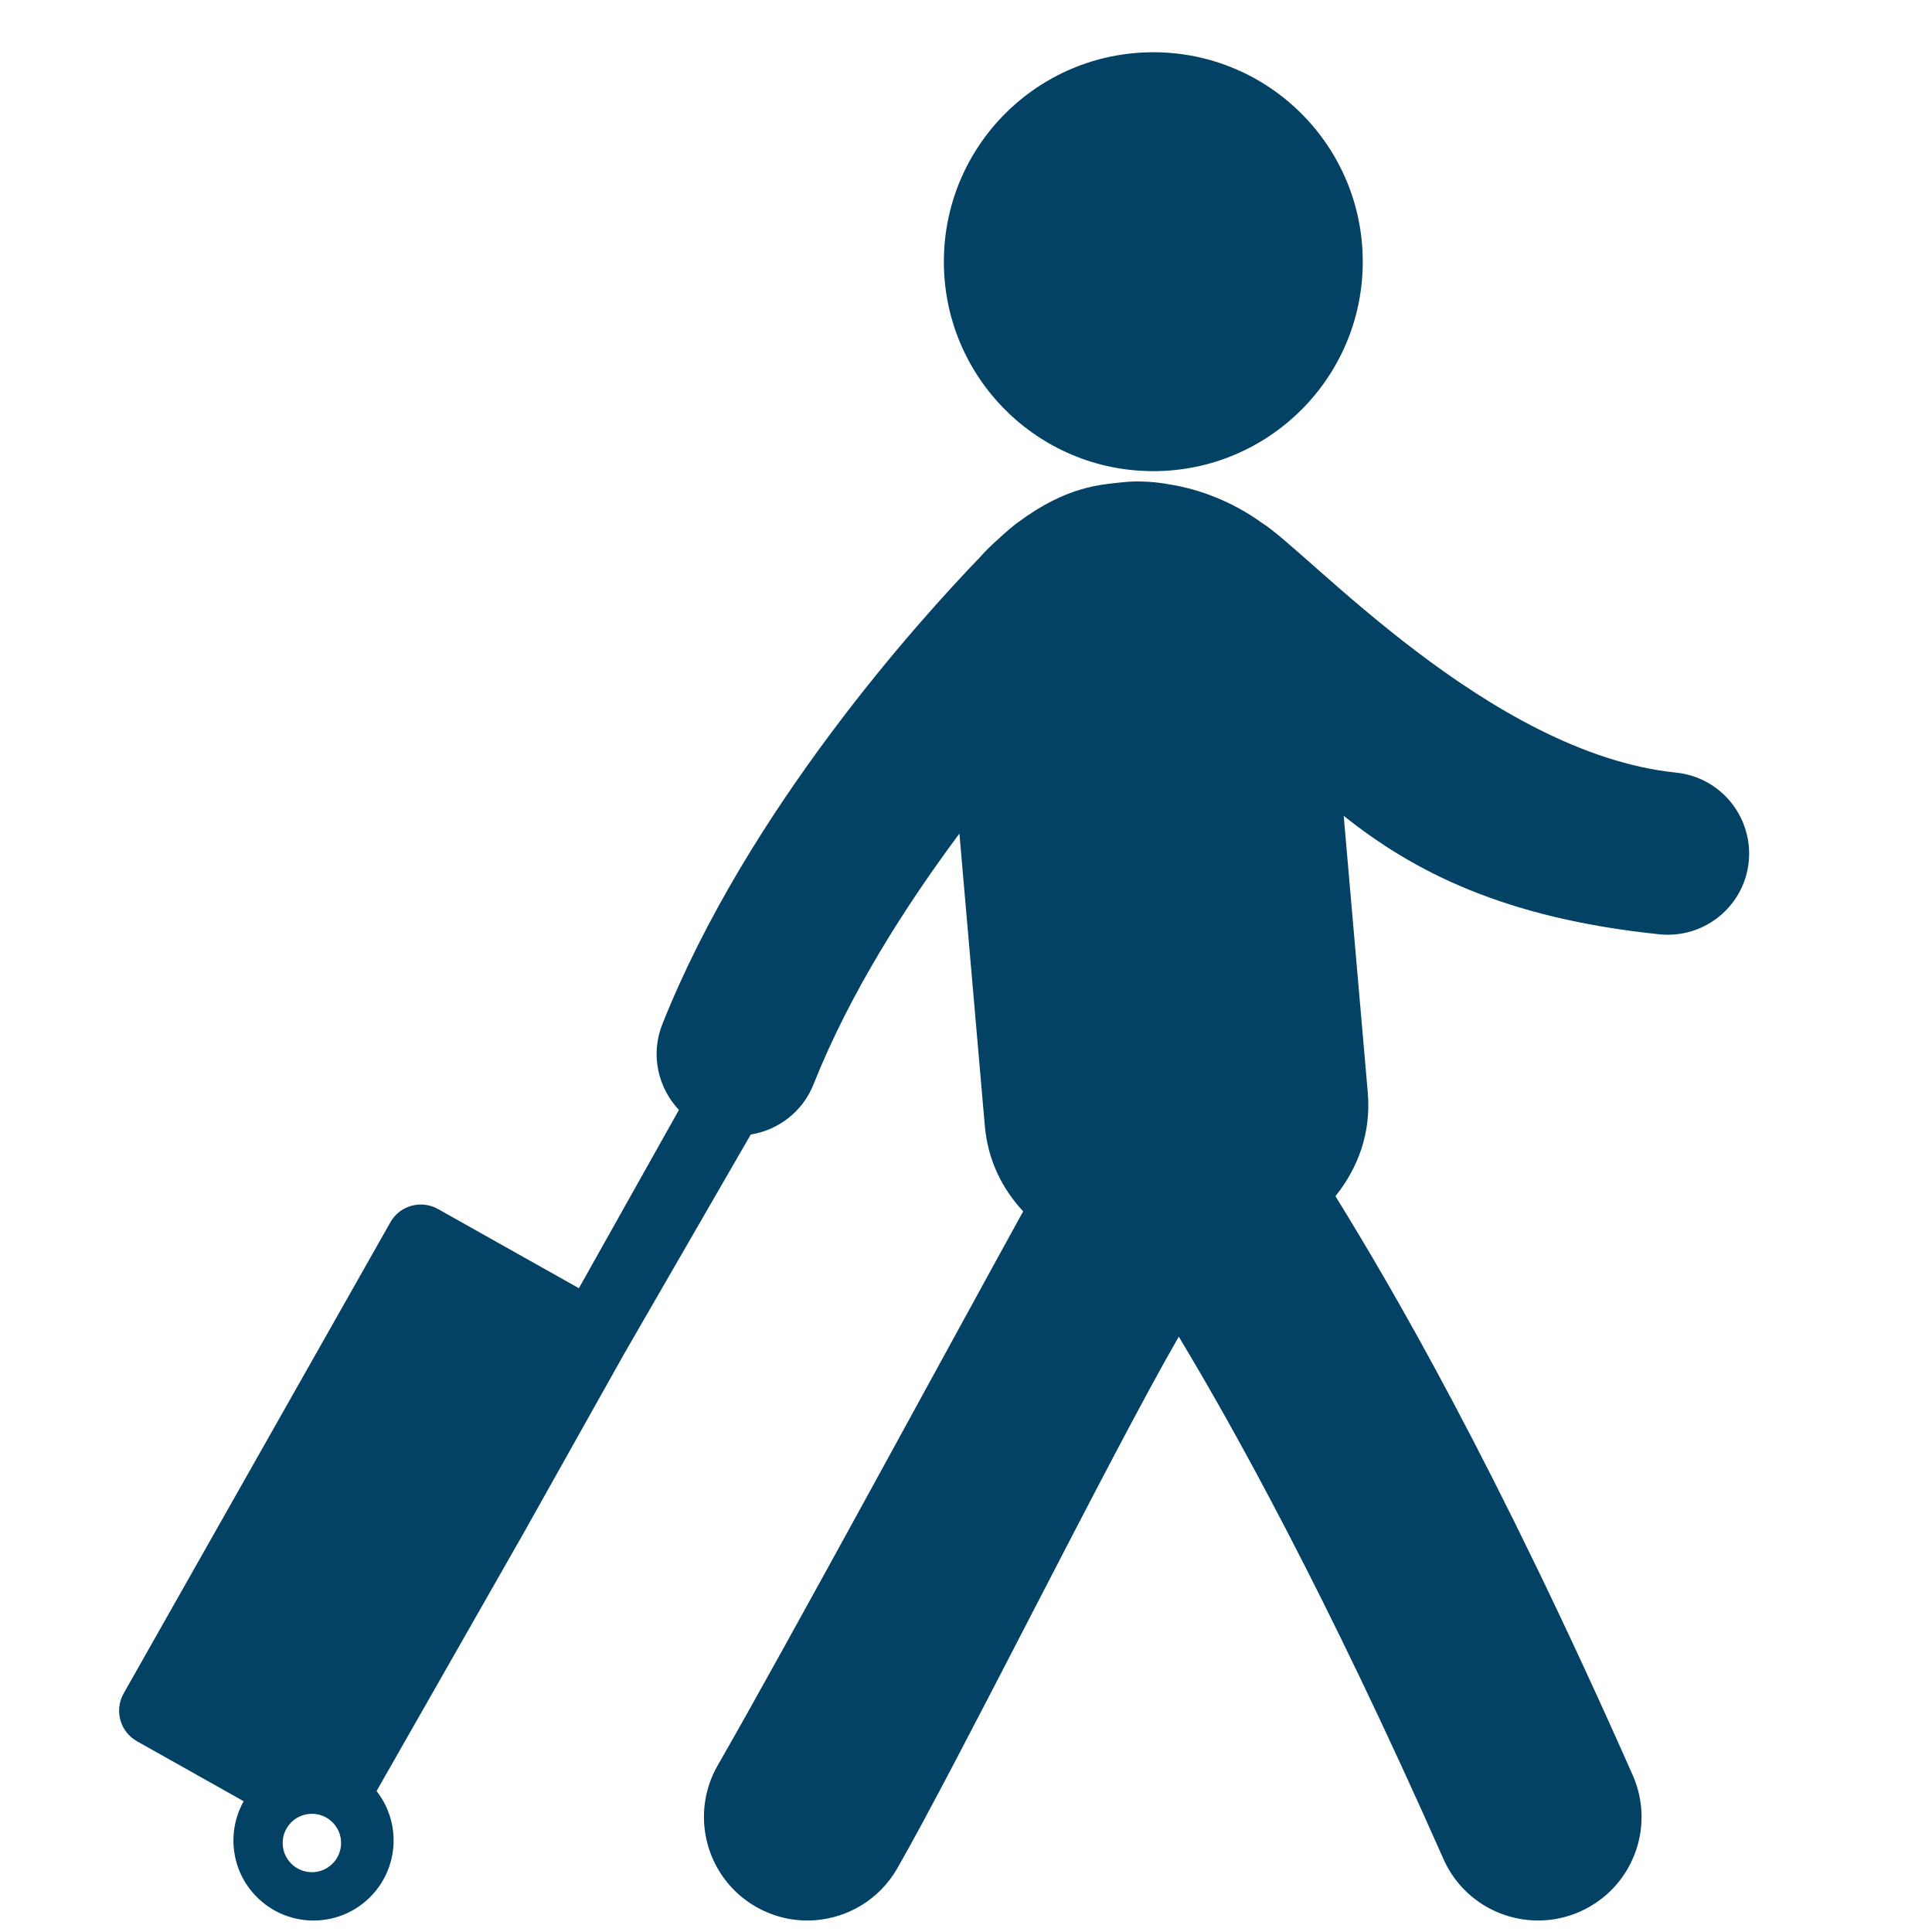 <svg width="22" height="22" viewBox="0 0 22 22" fill="none" xmlns="http://www.w3.org/2000/svg">
<g clip-path="url(#clip0_80_61)">
<path d="M13.133 5.365C14.45 5.365 15.518 4.297 15.518 2.98C15.518 1.663 14.45 0.595 13.133 0.595C11.815 0.595 10.748 1.663 10.748 2.98C10.748 4.297 11.815 5.365 13.133 5.365Z" fill="#034265"/>
<path d="M19.086 8.798C16.954 8.578 14.888 6.272 14.368 5.953C14.049 5.722 13.672 5.571 13.311 5.515C13.311 5.515 13.054 5.462 12.789 5.491C12.535 5.519 12.149 5.532 11.584 5.954C11.543 5.979 11.255 6.23 11.164 6.34C10.461 7.069 8.512 9.224 7.542 11.663C7.405 12.009 7.492 12.385 7.731 12.639L6.592 14.669L4.987 13.767C4.795 13.66 4.552 13.727 4.445 13.919L1.407 19.285C1.3 19.477 1.368 19.721 1.56 19.828L2.775 20.511C2.581 20.855 2.628 21.301 2.92 21.597C3.272 21.956 3.851 21.961 4.21 21.607C4.544 21.278 4.571 20.756 4.288 20.395L5.947 17.485L7.108 15.415L8.549 12.919C8.86 12.869 9.139 12.662 9.264 12.347C9.675 11.313 10.311 10.317 10.925 9.492L11.214 12.817C11.247 13.207 11.41 13.535 11.651 13.794C10.905 15.146 8.898 18.845 8.173 20.102C7.849 20.666 8.042 21.386 8.605 21.711C8.817 21.833 9.051 21.883 9.278 21.866C9.655 21.839 10.012 21.631 10.215 21.279C10.89 20.108 12.651 16.556 13.423 15.221C14.043 16.25 15.098 18.143 16.436 21.167C16.631 21.608 17.062 21.869 17.515 21.869C17.675 21.869 17.836 21.837 17.991 21.768C18.586 21.505 18.855 20.809 18.592 20.214C17.013 16.646 15.851 14.665 15.207 13.621C15.462 13.302 15.615 12.905 15.575 12.439L15.301 9.29C16.094 9.923 17.129 10.457 18.896 10.639C18.929 10.643 18.961 10.644 18.993 10.644C19.461 10.644 19.864 10.29 19.913 9.814C19.964 9.305 19.595 8.85 19.086 8.798ZM3.552 21.319C3.368 21.319 3.219 21.17 3.219 20.986C3.219 20.803 3.368 20.654 3.552 20.654C3.735 20.654 3.884 20.803 3.884 20.986C3.884 21.17 3.735 21.319 3.552 21.319Z" fill="#034265"/>
</g>
<defs>
<clipPath id="clip0_80_61">
<rect width="21.274" height="21.274" fill="white" transform="translate(0 0.595)"/>
</clipPath>
</defs>
</svg>
